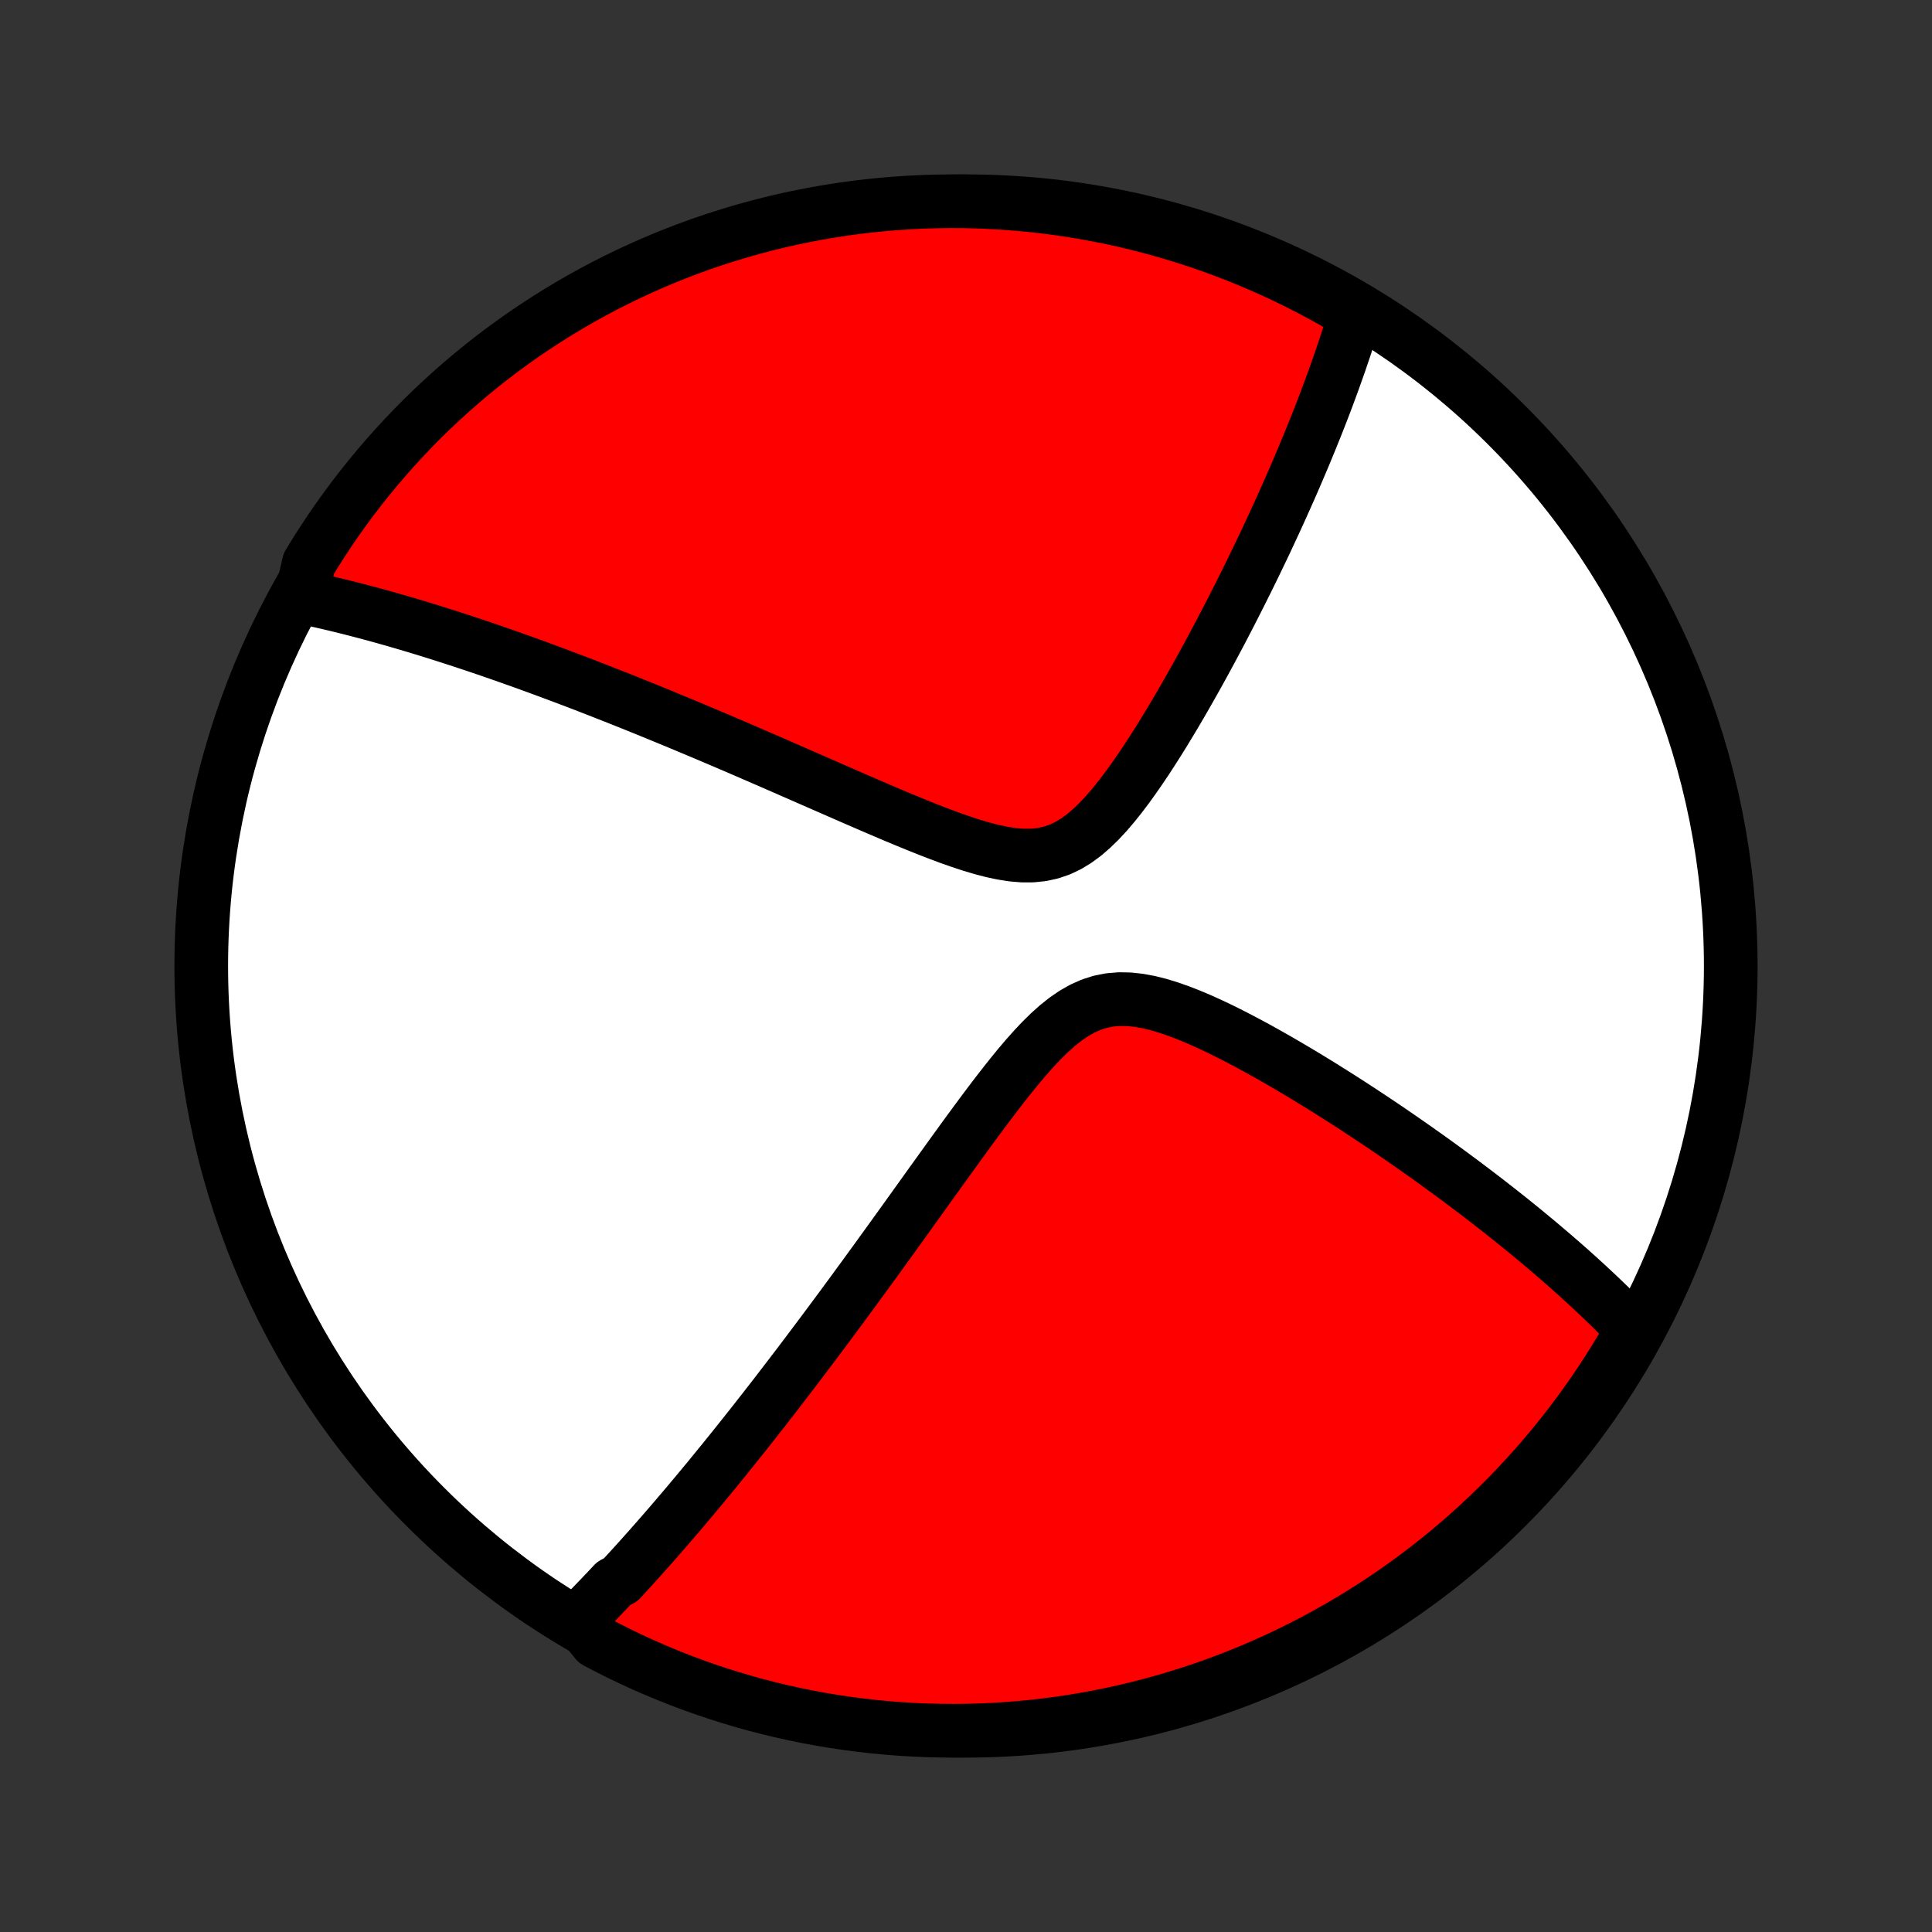 <?xml version="1.0" encoding="utf-8" standalone="no"?>
<!DOCTYPE svg PUBLIC "-//W3C//DTD SVG 1.1//EN"
  "http://www.w3.org/Graphics/SVG/1.1/DTD/svg11.dtd">
<!-- Created with matplotlib (http://matplotlib.org/) -->
<svg height="72pt" version="1.1" viewBox="0 0 72 72" width="72pt" xmlns="http://www.w3.org/2000/svg" xmlns:xlink="http://www.w3.org/1999/xlink">
 <rect x="0" y="0" width="72" height="72" fill="#333333" stroke="none"/>
 <defs>
  <style type="text/css">
*{stroke-linecap:butt;stroke-linejoin:round;}
  </style>
 </defs>
 <g id="figure_1">
  <g id="patch_1">
   <path d="
M0 72
L72 72
L72 0
L0 0
z
" style="fill:none;"/>
  </g>
  <g id="axes_1">
   <g id="PatchCollection_1">
    <defs>
     <path d="
M36 -7.5
C43.558 -7.5 50.808 -10.503 56.153 -15.848
C61.497 -21.192 64.5 -28.442 64.5 -36
C64.5 -43.558 61.497 -50.808 56.153 -56.153
C50.808 -61.497 43.558 -64.5 36 -64.5
C28.442 -64.5 21.192 -61.497 15.848 -56.153
C10.503 -50.808 7.5 -43.558 7.5 -36
C7.5 -28.442 10.503 -21.192 15.848 -15.848
C21.192 -10.503 28.442 -7.5 36 -7.5
z
" id="C0_0_a811fe30f3"/>
     <path d="
M21.559 -11.631
L21.69 -11.763
L21.822 -11.895
L21.953 -12.028
L22.084 -12.163
L22.215 -12.298
L22.346 -12.434
L22.476 -12.571
L22.607 -12.708
L22.738 -12.847
L22.869 -12.987
L23.131 -13.128
L23.263 -13.27
L23.394 -13.413
L23.526 -13.557
L23.658 -13.702
L23.791 -13.849
L23.924 -13.997
L24.057 -14.146
L24.191 -14.296
L24.325 -14.448
L24.46 -14.601
L24.595 -14.756
L24.731 -14.912
L24.868 -15.069
L25.005 -15.228
L25.143 -15.389
L25.282 -15.552
L25.422 -15.716
L25.563 -15.882
L25.704 -16.05
L25.846 -16.219
L25.99 -16.391
L26.134 -16.565
L26.28 -16.74
L26.427 -16.918
L26.574 -17.098
L26.723 -17.281
L26.874 -17.465
L27.025 -17.652
L27.178 -17.842
L27.333 -18.034
L27.489 -18.229
L27.646 -18.426
L27.805 -18.626
L27.965 -18.828
L28.128 -19.034
L28.291 -19.243
L28.457 -19.454
L28.624 -19.669
L28.794 -19.887
L28.965 -20.108
L29.137 -20.333
L29.312 -20.561
L29.489 -20.792
L29.669 -21.027
L29.85 -21.266
L30.033 -21.508
L30.218 -21.754
L30.406 -22.004
L30.596 -22.257
L30.788 -22.515
L30.983 -22.777
L31.18 -23.043
L31.38 -23.312
L31.581 -23.586
L31.786 -23.864
L31.992 -24.147
L32.202 -24.433
L32.413 -24.724
L32.628 -25.019
L32.844 -25.319
L33.064 -25.622
L33.286 -25.93
L33.51 -26.241
L33.737 -26.557
L33.967 -26.877
L34.199 -27.2
L34.433 -27.527
L34.67 -27.858
L34.91 -28.191
L35.152 -28.528
L35.396 -28.867
L35.643 -29.209
L35.892 -29.553
L36.144 -29.898
L36.398 -30.243
L36.655 -30.589
L36.914 -30.935
L37.176 -31.278
L37.441 -31.619
L37.709 -31.956
L37.98 -32.288
L38.255 -32.611
L38.535 -32.925
L38.819 -33.226
L39.109 -33.511
L39.406 -33.777
L39.71 -34.019
L40.022 -34.233
L40.344 -34.415
L40.675 -34.561
L41.015 -34.669
L41.364 -34.737
L41.722 -34.766
L42.086 -34.759
L42.456 -34.718
L42.831 -34.649
L43.208 -34.554
L43.587 -34.438
L43.967 -34.304
L44.347 -34.156
L44.725 -33.996
L45.103 -33.826
L45.478 -33.648
L45.85 -33.463
L46.219 -33.273
L46.585 -33.079
L46.947 -32.882
L47.305 -32.682
L47.659 -32.48
L48.008 -32.277
L48.353 -32.073
L48.693 -31.869
L49.028 -31.664
L49.358 -31.46
L49.683 -31.256
L50.003 -31.053
L50.318 -30.851
L50.628 -30.649
L50.932 -30.449
L51.232 -30.25
L51.526 -30.053
L51.815 -29.857
L52.099 -29.662
L52.378 -29.469
L52.652 -29.278
L52.921 -29.088
L53.186 -28.901
L53.445 -28.715
L53.7 -28.53
L53.95 -28.348
L54.195 -28.167
L54.436 -27.988
L54.673 -27.811
L54.905 -27.636
L55.133 -27.462
L55.357 -27.291
L55.576 -27.12
L55.792 -26.952
L56.004 -26.785
L56.212 -26.62
L56.416 -26.456
L56.617 -26.294
L56.814 -26.134
L57.007 -25.974
L57.197 -25.817
L57.384 -25.661
L57.568 -25.506
L57.749 -25.352
L57.926 -25.2
L58.1 -25.049
L58.272 -24.899
L58.441 -24.751
L58.606 -24.603
L58.77 -24.457
L58.93 -24.311
L59.088 -24.167
L59.243 -24.023
L59.396 -23.881
L59.547 -23.739
L59.695 -23.598
L59.841 -23.458
L59.985 -23.319
L60.126 -23.18
L60.266 -23.042
L60.403 -22.904
L60.538 -22.767
L60.672 -22.631
L60.803 -22.495
L60.932 -22.359
L60.701 -22.224
L60.449 -21.784
L60.19 -21.355
L59.923 -20.93
L59.649 -20.51
L59.368 -20.095
L59.08 -19.685
L58.784 -19.279
L58.482 -18.879
L58.173 -18.484
L57.857 -18.094
L57.535 -17.71
L57.206 -17.331
L56.87 -16.959
L56.528 -16.591
L56.18 -16.23
L55.825 -15.875
L55.465 -15.526
L55.099 -15.183
L54.727 -14.846
L54.349 -14.516
L53.966 -14.193
L53.577 -13.876
L53.183 -13.566
L52.783 -13.262
L52.379 -12.966
L51.969 -12.676
L51.555 -12.394
L51.135 -12.119
L50.712 -11.851
L50.283 -11.591
L49.851 -11.338
L49.414 -11.092
L48.973 -10.854
L48.528 -10.624
L48.08 -10.401
L47.627 -10.187
L47.171 -9.98
L46.712 -9.781
L46.249 -9.59
L45.784 -9.407
L45.315 -9.232
L44.844 -9.065
L44.37 -8.907
L43.893 -8.757
L43.414 -8.615
L42.932 -8.481
L42.449 -8.356
L41.963 -8.239
L41.476 -8.131
L40.987 -8.031
L40.496 -7.94
L40.005 -7.857
L39.512 -7.783
L39.017 -7.717
L38.522 -7.66
L38.027 -7.612
L37.53 -7.572
L37.033 -7.541
L36.536 -7.519
L36.039 -7.505
L35.541 -7.5
L35.044 -7.504
L34.547 -7.516
L34.05 -7.537
L33.554 -7.567
L33.059 -7.605
L32.565 -7.652
L32.072 -7.708
L31.58 -7.772
L31.089 -7.845
L30.6 -7.926
L30.112 -8.016
L29.627 -8.115
L29.143 -8.222
L28.661 -8.337
L28.181 -8.461
L27.704 -8.593
L27.23 -8.734
L26.758 -8.883
L26.289 -9.04
L25.823 -9.206
L25.36 -9.379
L24.9 -9.561
L24.443 -9.751
L23.99 -9.948
L23.541 -10.154
L23.096 -10.367
L22.654 -10.589
L22.217 -10.818
z
" id="C0_1_8a4ba0dc28"/>
     <path d="
M11.225 -49.753
L11.407 -49.715
L11.591 -49.675
L11.774 -49.635
L11.958 -49.594
L12.142 -49.552
L12.327 -49.509
L12.512 -49.465
L12.698 -49.42
L12.884 -49.374
L13.072 -49.327
L13.259 -49.279
L13.448 -49.23
L13.637 -49.18
L13.827 -49.129
L14.018 -49.078
L14.21 -49.025
L14.403 -48.971
L14.597 -48.916
L14.792 -48.86
L14.989 -48.803
L15.186 -48.745
L15.385 -48.686
L15.585 -48.626
L15.787 -48.564
L15.99 -48.502
L16.195 -48.438
L16.401 -48.373
L16.609 -48.307
L16.818 -48.24
L17.03 -48.171
L17.243 -48.102
L17.458 -48.03
L17.676 -47.958
L17.895 -47.884
L18.116 -47.809
L18.34 -47.732
L18.566 -47.654
L18.794 -47.574
L19.025 -47.493
L19.258 -47.41
L19.494 -47.326
L19.733 -47.239
L19.974 -47.152
L20.218 -47.062
L20.465 -46.971
L20.715 -46.878
L20.968 -46.783
L21.225 -46.686
L21.484 -46.588
L21.747 -46.487
L22.013 -46.384
L22.282 -46.279
L22.555 -46.172
L22.832 -46.063
L23.113 -45.952
L23.397 -45.839
L23.685 -45.723
L23.977 -45.605
L24.272 -45.485
L24.572 -45.362
L24.876 -45.237
L25.184 -45.11
L25.496 -44.98
L25.812 -44.848
L26.133 -44.713
L26.458 -44.576
L26.787 -44.436
L27.12 -44.294
L27.458 -44.149
L27.8 -44.002
L28.146 -43.852
L28.497 -43.7
L28.852 -43.546
L29.21 -43.389
L29.573 -43.23
L29.94 -43.07
L30.311 -42.907
L30.686 -42.743
L31.064 -42.578
L31.445 -42.411
L31.83 -42.243
L32.218 -42.075
L32.609 -41.906
L33.002 -41.738
L33.397 -41.57
L33.795 -41.405
L34.193 -41.242
L34.593 -41.082
L34.993 -40.927
L35.392 -40.778
L35.791 -40.638
L36.188 -40.507
L36.582 -40.39
L36.973 -40.288
L37.358 -40.206
L37.737 -40.147
L38.108 -40.116
L38.471 -40.117
L38.822 -40.153
L39.163 -40.227
L39.492 -40.339
L39.809 -40.489
L40.114 -40.675
L40.409 -40.892
L40.694 -41.138
L40.97 -41.407
L41.239 -41.695
L41.499 -42
L41.754 -42.318
L42.002 -42.645
L42.244 -42.981
L42.481 -43.322
L42.714 -43.668
L42.941 -44.017
L43.164 -44.367
L43.382 -44.719
L43.596 -45.071
L43.806 -45.422
L44.011 -45.772
L44.212 -46.121
L44.409 -46.467
L44.602 -46.811
L44.791 -47.153
L44.976 -47.491
L45.157 -47.826
L45.334 -48.158
L45.508 -48.486
L45.677 -48.811
L45.843 -49.132
L46.005 -49.449
L46.164 -49.762
L46.319 -50.071
L46.471 -50.376
L46.619 -50.677
L46.764 -50.974
L46.905 -51.267
L47.044 -51.556
L47.179 -51.841
L47.31 -52.122
L47.439 -52.399
L47.565 -52.672
L47.688 -52.941
L47.808 -53.207
L47.925 -53.469
L48.04 -53.727
L48.152 -53.982
L48.261 -54.233
L48.367 -54.48
L48.471 -54.725
L48.573 -54.965
L48.672 -55.203
L48.769 -55.438
L48.864 -55.669
L48.956 -55.898
L49.047 -56.123
L49.135 -56.346
L49.221 -56.566
L49.305 -56.783
L49.387 -56.997
L49.467 -57.209
L49.545 -57.419
L49.621 -57.626
L49.696 -57.83
L49.768 -58.033
L49.839 -58.233
L49.909 -58.431
L49.976 -58.627
L50.042 -58.821
L50.107 -59.013
L50.169 -59.203
L50.231 -59.392
L50.29 -59.579
L50.348 -59.764
L50.405 -59.947
L50.46 -60.129
L50.514 -60.309
L50.14 -60.489
L49.706 -60.745
L49.268 -60.988
L48.826 -61.223
L48.38 -61.451
L47.93 -61.671
L47.476 -61.883
L47.019 -62.087
L46.559 -62.284
L46.095 -62.472
L45.629 -62.652
L45.159 -62.824
L44.687 -62.988
L44.212 -63.144
L43.734 -63.291
L43.254 -63.431
L42.772 -63.561
L42.288 -63.684
L41.802 -63.798
L41.314 -63.903
L40.824 -64
L40.333 -64.089
L39.841 -64.169
L39.348 -64.24
L38.853 -64.303
L38.358 -64.357
L37.862 -64.402
L37.365 -64.439
L36.868 -64.467
L36.371 -64.487
L35.873 -64.498
L35.376 -64.5
L34.879 -64.493
L34.382 -64.478
L33.886 -64.454
L33.39 -64.421
L32.895 -64.38
L32.401 -64.33
L31.908 -64.272
L31.417 -64.205
L30.926 -64.129
L30.438 -64.045
L29.951 -63.952
L29.466 -63.851
L28.983 -63.741
L28.502 -63.623
L28.023 -63.496
L27.547 -63.361
L27.073 -63.217
L26.602 -63.066
L26.134 -62.906
L25.669 -62.738
L25.206 -62.561
L24.748 -62.377
L24.293 -62.185
L23.841 -61.984
L23.393 -61.776
L22.949 -61.56
L22.508 -61.336
L22.072 -61.104
L21.64 -60.865
L21.213 -60.618
L20.79 -60.364
L20.372 -60.102
L19.958 -59.833
L19.55 -59.557
L19.146 -59.273
L18.747 -58.982
L18.354 -58.685
L17.966 -58.38
L17.584 -58.069
L17.207 -57.751
L16.836 -57.426
L16.471 -57.095
L16.111 -56.757
L15.758 -56.413
L15.411 -56.063
L15.07 -55.706
L14.736 -55.344
L14.408 -54.976
L14.087 -54.602
L13.772 -54.222
L13.464 -53.837
L13.163 -53.446
L12.869 -53.05
L12.582 -52.649
L12.302 -52.243
L12.029 -51.832
L11.764 -51.416
L11.506 -50.995
z
" id="C0_2_73310513c2"/>
    </defs>
    <g clip-path="url(#p1bffca34e9)">
     <use style="fill:#ffffff;stroke:#000000;stroke-width:2.0;" x="0.0" xlink:href="#C0_0_a811fe30f3" y="72.0"/>
    </g>
    <g clip-path="url(#p1bffca34e9)">
     <use style="fill:#ff0000;stroke:#000000;stroke-width:2.0;" x="0.0" xlink:href="#C0_1_8a4ba0dc28" y="72.0"/>
    </g>
    <g clip-path="url(#p1bffca34e9)">
     <use style="fill:#ff0000;stroke:#000000;stroke-width:2.0;" x="0.0" xlink:href="#C0_2_73310513c2" y="72.0"/>
    </g>
   </g>
  </g>
 </g>
 <defs>
  <clipPath id="p1bffca34e9">
   <rect height="72.0" width="72.0" x="0.0" y="0.0"/>
  </clipPath>
 </defs>
</svg>
